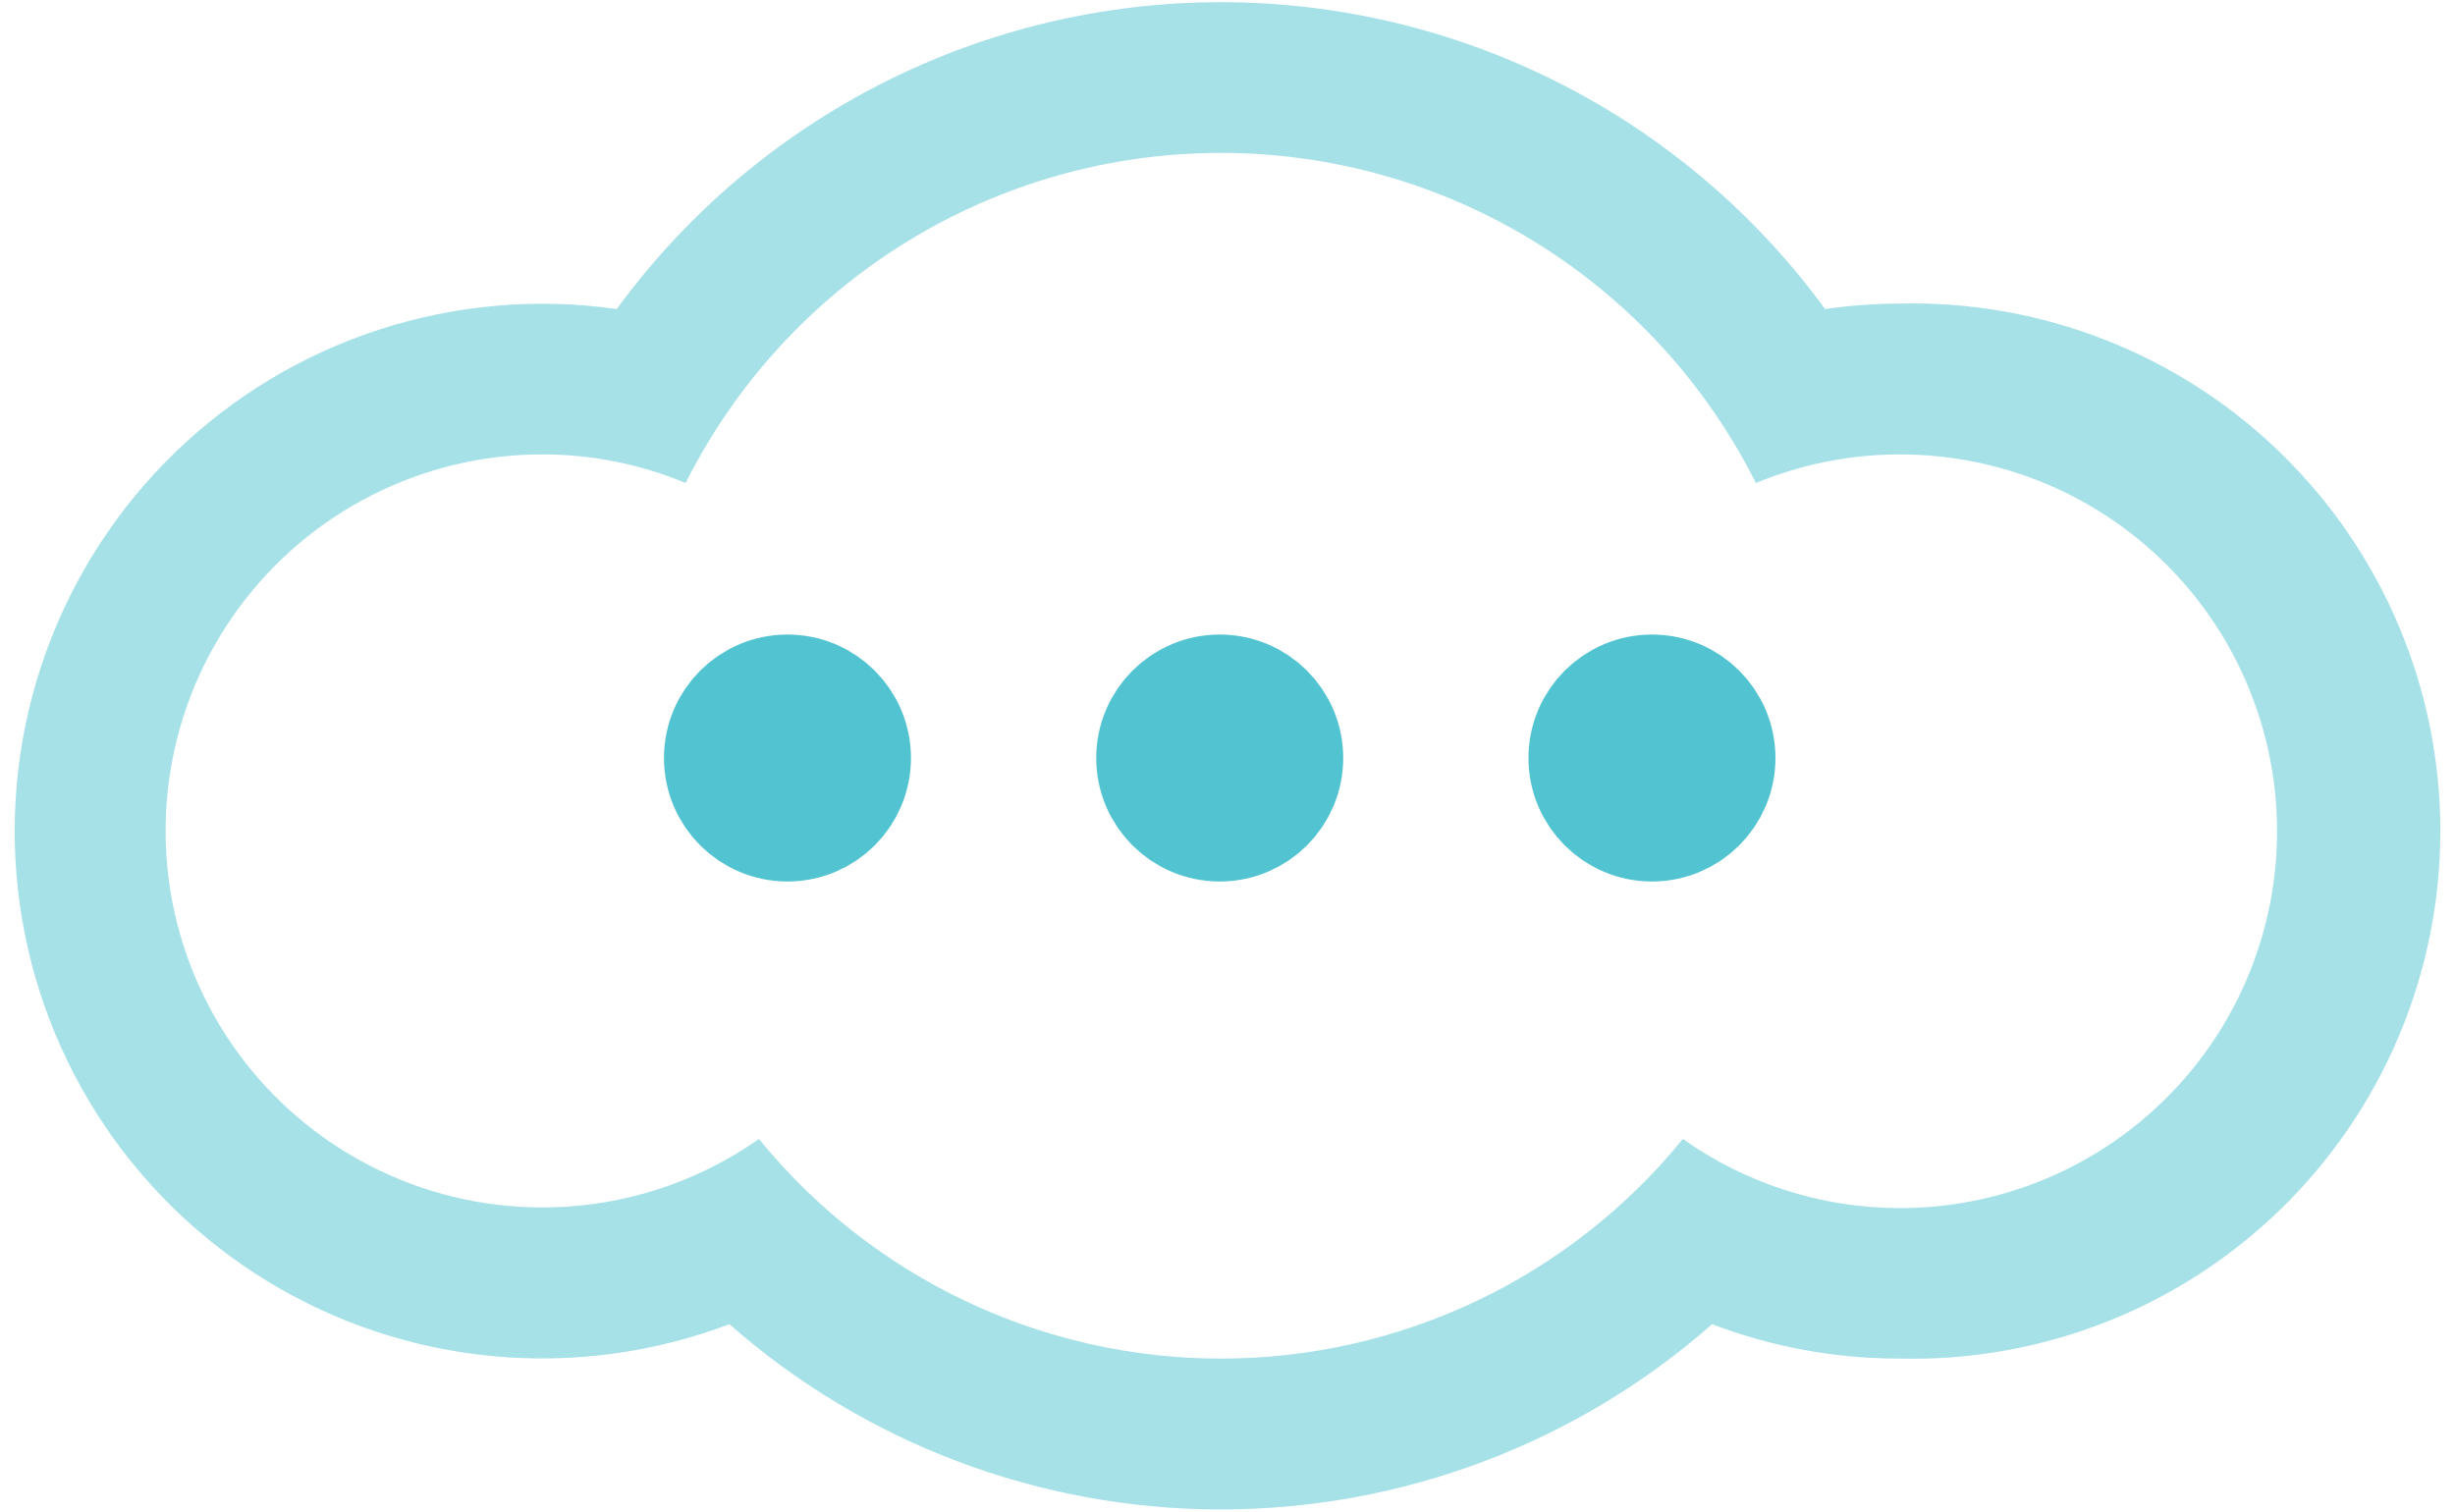 <svg width="164" height="101" viewBox="0 0 164 101" fill="none" xmlns="http://www.w3.org/2000/svg">
<path fill-rule="evenodd" clip-rule="evenodd" d="M126.884 20.284C125.223 20.288 123.564 20.41 121.92 20.649C117.282 14.297 111.209 9.129 104.196 5.566C97.183 2.003 89.427 0.146 81.56 0.146C73.694 0.146 65.938 2.003 58.925 5.566C51.911 9.129 45.839 14.297 41.201 20.649C35.878 19.89 30.451 20.359 25.337 22.02C20.223 23.68 15.557 26.489 11.696 30.23C7.835 33.971 4.881 38.546 3.061 43.605C1.241 48.663 0.603 54.07 1.195 59.413C1.788 64.756 3.595 69.892 6.479 74.429C9.363 78.966 13.248 82.783 17.835 85.588C22.422 88.393 27.59 90.111 32.944 90.612C38.298 91.112 43.695 90.381 48.723 88.475C57.797 96.453 69.466 100.853 81.55 100.853C93.633 100.853 105.303 96.453 114.377 88.475C118.37 90.001 122.609 90.781 126.884 90.774C131.587 90.89 136.266 90.064 140.645 88.345C145.024 86.626 149.014 84.049 152.382 80.764C155.749 77.48 158.425 73.556 160.252 69.222C162.079 64.888 163.021 60.232 163.021 55.529C163.021 50.826 162.079 46.17 160.252 41.837C158.425 37.503 155.749 33.578 152.382 30.294C149.014 27.01 145.024 24.432 140.645 22.713C136.266 20.994 131.587 20.168 126.884 20.284ZM126.884 80.719C121.701 80.711 116.649 79.097 112.421 76.1C108.691 80.685 103.986 84.381 98.647 86.919C93.309 89.458 87.472 90.775 81.56 90.775C75.649 90.775 69.812 89.458 64.474 86.919C59.135 84.381 54.43 80.685 50.7 76.1C47.464 78.374 43.738 79.853 39.824 80.418C35.909 80.983 31.916 80.618 28.169 79.352C24.423 78.085 21.027 75.954 18.258 73.131C15.489 70.308 13.425 66.871 12.233 63.101C11.041 59.331 10.754 55.333 11.397 51.432C12.039 47.53 13.592 43.835 15.931 40.646C18.269 37.457 21.326 34.864 24.854 33.077C28.382 31.29 32.282 30.359 36.237 30.36C39.52 30.359 42.77 31.009 45.8 32.273C49.126 25.643 54.231 20.069 60.545 16.173C66.858 12.278 74.131 10.215 81.55 10.215C88.969 10.215 96.241 12.278 102.555 16.173C108.868 20.069 113.973 25.643 117.299 32.273C120.742 30.849 124.458 30.206 128.178 30.392C131.899 30.577 135.533 31.585 138.817 33.343C142.101 35.101 144.955 37.566 147.171 40.559C149.388 43.553 150.912 47.001 151.635 50.654C152.358 54.308 152.261 58.077 151.351 61.688C150.442 65.3 148.742 68.665 146.374 71.541C144.007 74.416 141.031 76.731 137.66 78.319C134.29 79.906 130.61 80.726 126.884 80.719Z" fill="#52C4D1" fill-opacity="0.51"/>
<path d="M81.481 54.772C83.759 54.772 85.606 52.925 85.606 50.647C85.606 48.368 83.759 46.522 81.481 46.522C79.202 46.522 77.356 48.368 77.356 50.647C77.356 52.925 79.202 54.772 81.481 54.772Z" stroke="#52C4D1" stroke-width="8.25" stroke-linecap="round" stroke-linejoin="round"/>
<path d="M110.355 54.772C112.634 54.772 114.48 52.925 114.48 50.647C114.48 48.368 112.634 46.522 110.355 46.522C108.077 46.522 106.23 48.368 106.23 50.647C106.23 52.925 108.077 54.772 110.355 54.772Z" stroke="#52C4D1" stroke-width="8.25" stroke-linecap="round" stroke-linejoin="round"/>
<path d="M52.605 54.772C54.884 54.772 56.73 52.925 56.73 50.647C56.73 48.368 54.884 46.522 52.605 46.522C50.327 46.522 48.48 48.368 48.48 50.647C48.48 52.925 50.327 54.772 52.605 54.772Z" stroke="#52C4D1" stroke-width="8.25" stroke-linecap="round" stroke-linejoin="round"/>
</svg>
